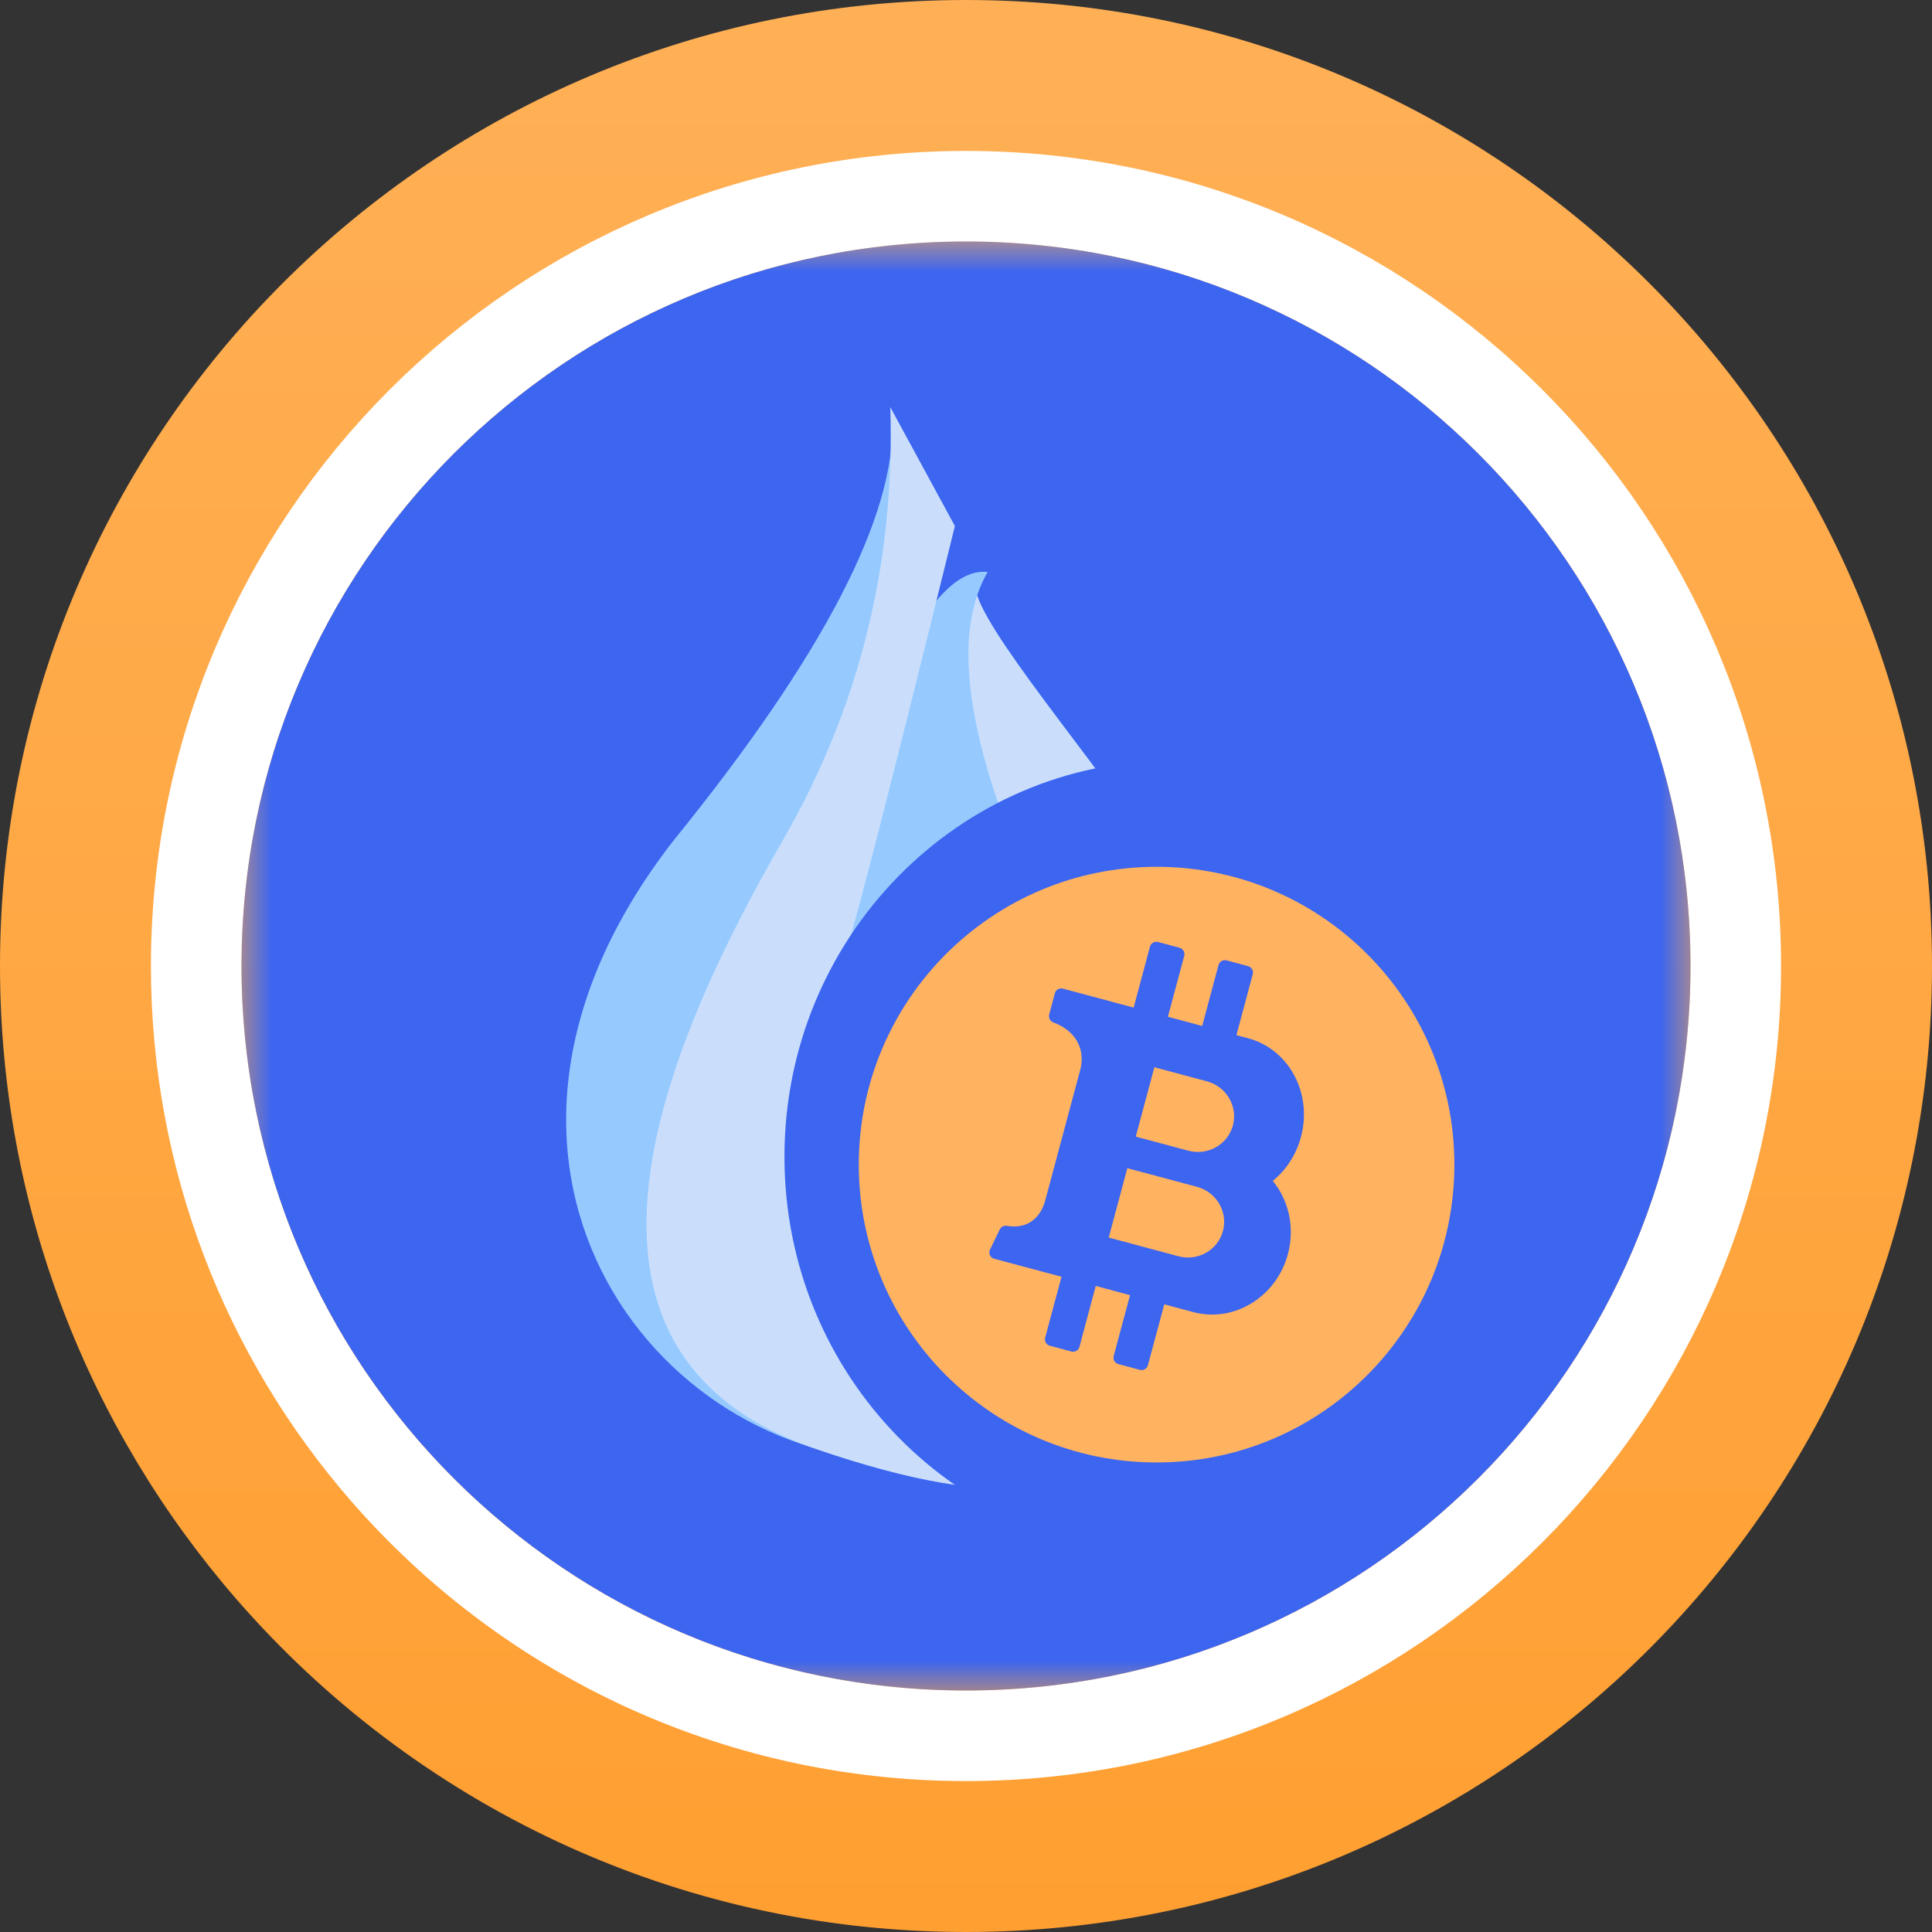 <?xml version="1.0" encoding="UTF-8"?>
<svg width="32px" height="32px" viewBox="0 0 32 32" version="1.1" xmlns="http://www.w3.org/2000/svg" xmlns:xlink="http://www.w3.org/1999/xlink">
    <rect x="0" y="0" width="32" height="32" fill="#333333" stroke="none"/>
    <title>iHBTC</title>
    <defs>
        <linearGradient x1="50%" y1="100%" x2="50%" y2="0%" id="linearGradient-1">
            <stop stop-color="#FF9F31" offset="0%"></stop>
            <stop stop-color="#FFB056" offset="100%"></stop>
        </linearGradient>
        <path d="M12,24 C8.381,24 5.136,22.398 2.935,19.864 C1.107,17.758 0,15.008 0,12 C0,5.373 5.373,0 12,0 C18.627,0 24,5.373 24,12 C24,18.627 18.627,24 12,24 Z" id="path-2"></path>
        <polygon id="path-4" points="0 0 24 0 24 24 0 24"></polygon>
    </defs>
    <g id="Page-1" stroke="none" stroke-width="1" fill="none" fill-rule="evenodd">
        <g id="2442" transform="translate(-425, -2691)">
            <g id="iHBTC" transform="translate(425, 2691)">
                <g id="DF备份-27"></g>
                <path d="M16,32 C11.174,32 6.848,29.864 3.914,26.485 C1.476,23.677 0,20.011 0,16 C0,7.163 7.163,0 16,0 C24.837,0 32,7.163 32,16 C32,24.837 24.837,32 16,32 Z" id="Fill-504备份-22" fill="url(#linearGradient-1)"></path>
                <g id="ETH备份-23" transform="translate(4, 4)">
                    <mask id="mask-3" fill="white">
                        <use xlink:href="#path-2"></use>
                    </mask>
                    <path stroke="#FFFFFF" stroke-width="1.5" d="M12,-0.75 C15.521,-0.75 18.708,0.677 21.016,2.984 C23.323,5.292 24.75,8.479 24.75,12 C24.75,15.521 23.323,18.708 21.016,21.016 C18.708,23.323 15.521,24.75 12,24.75 C8.155,24.75 4.707,23.048 2.369,20.356 C0.426,18.118 -0.75,15.196 -0.75,12 C-0.75,8.479 0.677,5.292 2.984,2.984 C5.292,0.677 8.479,-0.75 12,-0.75 Z"></path>
                </g>
                <g id="HBTC备份-2" transform="translate(4, 4)">
                    <g id="编组">
                        <mask id="mask-5" fill="white">
                            <use xlink:href="#path-4"></use>
                        </mask>
                        <g id="Clip-2"></g>
                        <path d="M24,12 C24,18.627 18.627,24 12,24 C5.373,24 -0,18.627 -0,12 C-0,5.373 5.373,0 12,0 C18.627,0 24,5.373 24,12" id="Fill-1" fill="#3C65F0" mask="url(#mask-5)"></path>
                    </g>
                    <path d="M10.78,2.944 C10.84,4.541 9.632,6.867 7.154,9.924 C3.036,15.219 6.818,20.197 10.978,20.197 C15.137,20.197 18.928,15.786 15.375,10.491 C14.457,8.985 12.446,6.683 12.181,5.854 C11.246,7.655 11.62,9.419 10.978,10.891 C10.408,12.391 12.857,14.558 11.081,14.438 C9.725,14.227 9.78,12.535 9.894,12.137 C11.191,7.648 11.486,4.583 10.78,2.944" id="Fill-3" fill="#96CAFF"></path>
                    <path d="M8.614,11.563 C7.104,14.882 8.614,19.26 10.978,20.197 C13.341,21.134 20.506,17.297 15.376,10.491 C14.456,8.985 12.446,6.684 12.181,5.854 C11.814,6.271 11.281,8.356 11.869,10.491 C12.457,12.625 12.857,14.558 11.081,14.438 C9.725,14.227 9.78,12.534 9.894,12.137 C11.839,5.403 12.331,6.979 8.614,11.563" id="Fill-5" fill="#CADEFC"></path>
                    <path d="M12.359,5.474 C11.851,6.348 11.951,7.74 12.657,9.651 C13.718,12.516 15.678,16.144 12.359,17.53 C10.302,18.244 8.073,15.902 9.577,10.619 C10.58,7.096 11.507,5.381 12.359,5.474" id="Fill-7" fill="#96CAFF"></path>
                    <path d="M10.746,2.743 C10.829,5.323 10.237,7.714 8.968,9.915 C7.064,13.218 4.773,18.377 9.516,20.001 C12.678,21.084 14.281,20.812 14.323,19.187 C12.031,20.246 10.429,19.569 9.516,17.154 C8.994,15.946 9.716,12.483 9.894,12.137 C10.013,11.907 10.653,9.432 11.816,4.713 L10.746,2.743 Z" id="Fill-9" fill="#CADEFC"></path>
                    <path d="M21.849,15.16 C21.849,18.784 18.971,21.723 15.421,21.723 C11.87,21.723 8.993,18.784 8.993,15.16 C8.993,11.535 11.87,8.597 15.421,8.597 C18.971,8.597 21.849,11.535 21.849,15.16" id="Fill-11" fill="#3C65F0"></path>
                    <path d="M15.12,13.677 C15.12,13.677 15.666,13.823 15.989,13.91 C16.313,13.996 16.506,14.324 16.421,14.641 C16.335,14.959 16.004,15.146 15.681,15.059 C15.358,14.972 14.812,14.826 14.812,14.826 L15.12,13.677 Z M14.672,15.349 C14.672,15.349 15.501,15.571 15.825,15.657 C16.148,15.744 16.341,16.072 16.256,16.389 C16.171,16.707 15.84,16.894 15.517,16.807 C15.193,16.72 14.364,16.498 14.364,16.498 L14.672,15.349 Z M15.047,11.679 L14.777,12.689 L13.606,12.375 C13.547,12.36 13.487,12.393 13.472,12.451 L13.378,12.803 C13.363,12.857 13.392,12.914 13.445,12.934 C13.835,13.077 13.979,13.398 13.892,13.721 L13.313,15.881 C13.235,16.172 13.02,16.362 12.678,16.304 C12.629,16.296 12.581,16.318 12.56,16.362 L12.397,16.699 C12.368,16.759 12.401,16.831 12.467,16.849 L13.582,17.147 L13.311,18.157 C13.296,18.215 13.331,18.275 13.39,18.29 L13.744,18.385 C13.803,18.401 13.863,18.367 13.879,18.309 L14.149,17.299 L14.717,17.452 L14.446,18.461 C14.431,18.519 14.466,18.579 14.525,18.594 L14.879,18.689 C14.938,18.705 14.998,18.671 15.013,18.613 L15.284,17.604 C15.485,17.657 15.652,17.702 15.763,17.732 C16.439,17.913 17.141,17.483 17.332,16.771 C17.451,16.327 17.343,15.878 17.081,15.559 C17.299,15.382 17.468,15.131 17.548,14.832 C17.742,14.11 17.35,13.379 16.674,13.197 C16.62,13.183 16.555,13.165 16.479,13.145 L16.75,12.135 C16.765,12.078 16.73,12.018 16.671,12.002 L16.317,11.907 C16.258,11.891 16.198,11.926 16.183,11.983 L15.912,12.993 L15.344,12.841 L15.615,11.831 C15.63,11.773 15.595,11.714 15.537,11.698 L15.182,11.603 C15.123,11.587 15.063,11.622 15.047,11.679 L15.047,11.679 Z M15.156,10.357 C17.881,10.357 20.089,12.566 20.089,15.29 C20.089,18.014 17.881,20.223 15.156,20.223 C12.432,20.223 10.224,18.014 10.224,15.29 C10.224,12.566 12.432,10.357 15.156,10.357 L15.156,10.357 Z" id="Fill-13" fill="#FFB361"></path>
                </g>
            </g>
        </g>
    </g>
</svg>
